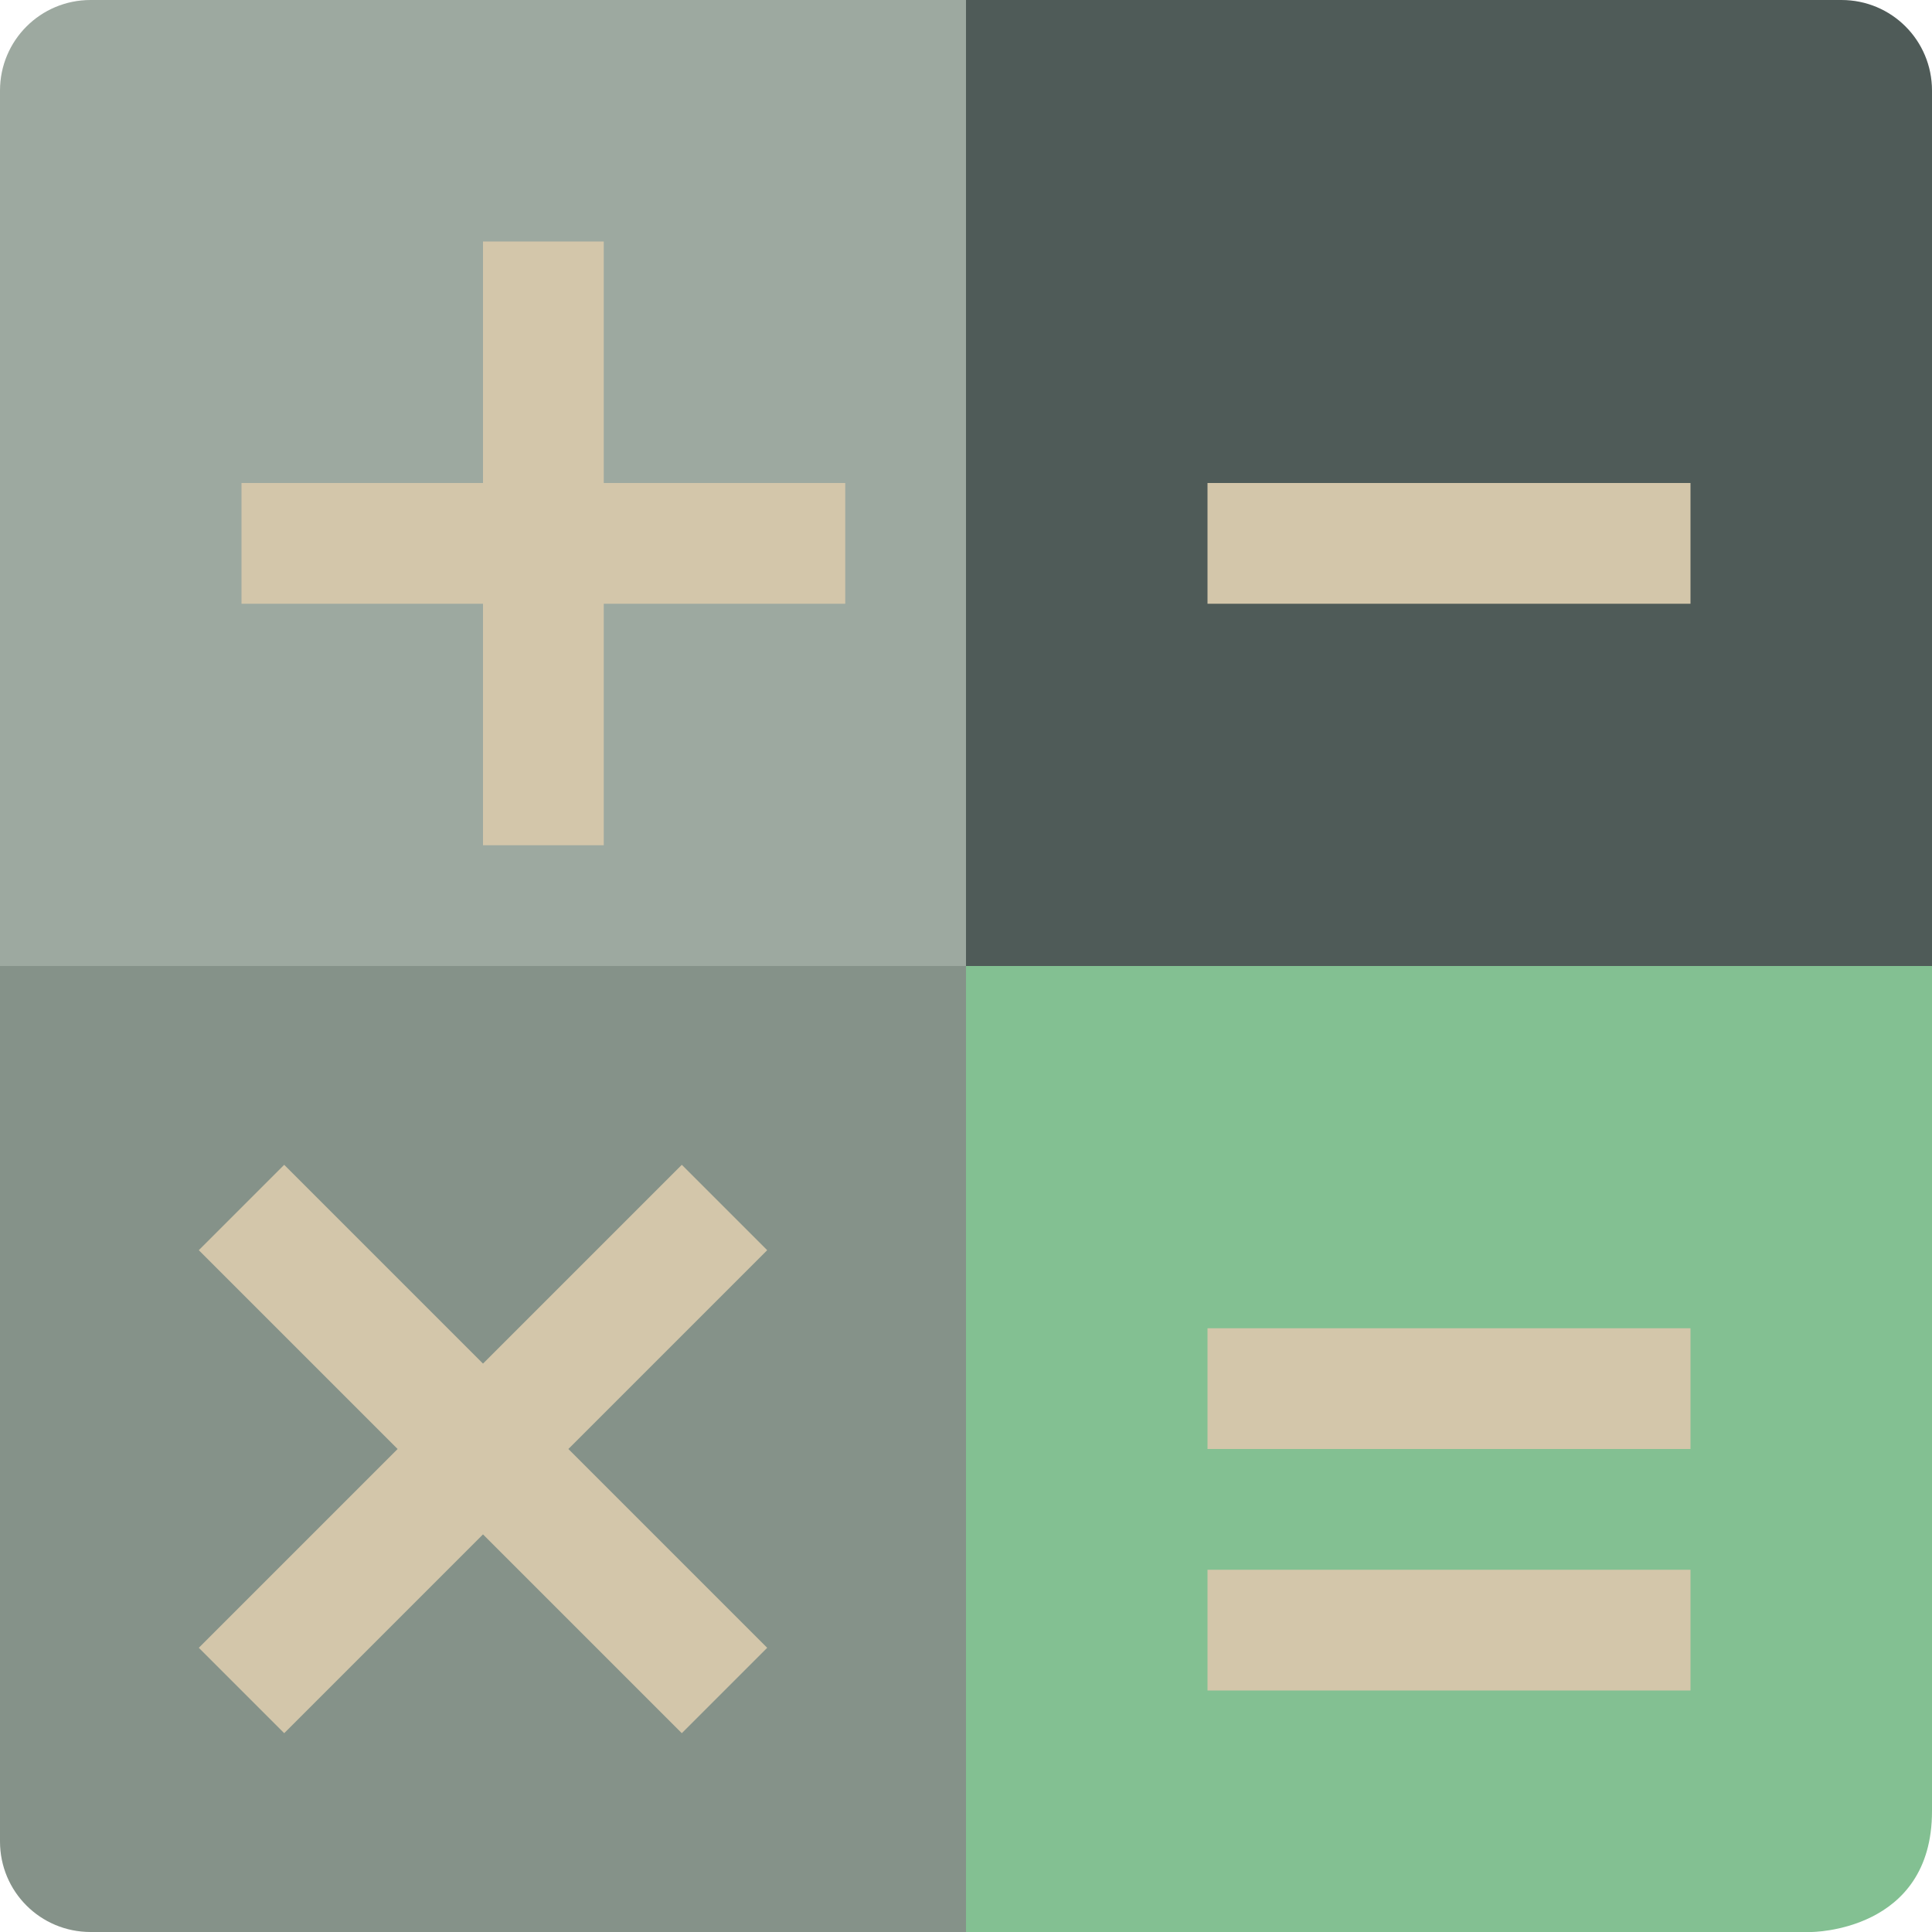 <svg xmlns="http://www.w3.org/2000/svg" width="16" height="16" version="1">
 <path style="fill:#83c092" d="M 7,8 H 16 V 15 C 16,16 15,16 15,16 H 7 Z"/>
 <path style="fill:#859289" d="M 0,7 V 15.25 C 0,15.666 0.335,16 0.75,16 H 8 V 7 Z"/>
 <path style="fill:#9da9a0" d="M 0.75,0 C 0.335,0 0,0.335 0,0.75 V 8 H 9 V 0 Z"/>
 <path style="fill:#4f5b58" d="M 15.25,0 C 15.666,0 16,0.335 16,0.75 V 8 H 8 V 0 Z"/>
 <path style="fill:#d3c6aa" d="M 10,11 V 12 H 14 V 11 Z M 10,13 V 14 H 14 V 13 Z"/>
 <path style="fill:#d3c6aa" d="M 10,4 V 5 H 14 V 4 Z"/>
 <path style="fill:#d3c6aa" d="M 4,2 V 4 H 2 V 5 H 4 V 7 H 5 V 5 H 7 V 4 H 5 V 2 Z"/>
 <path style="fill:#d3c6aa;stroke:#d3c6aa;stroke-width:1px" d="M 2,10 6,14 M 6,10 2,14"/>
</svg>
